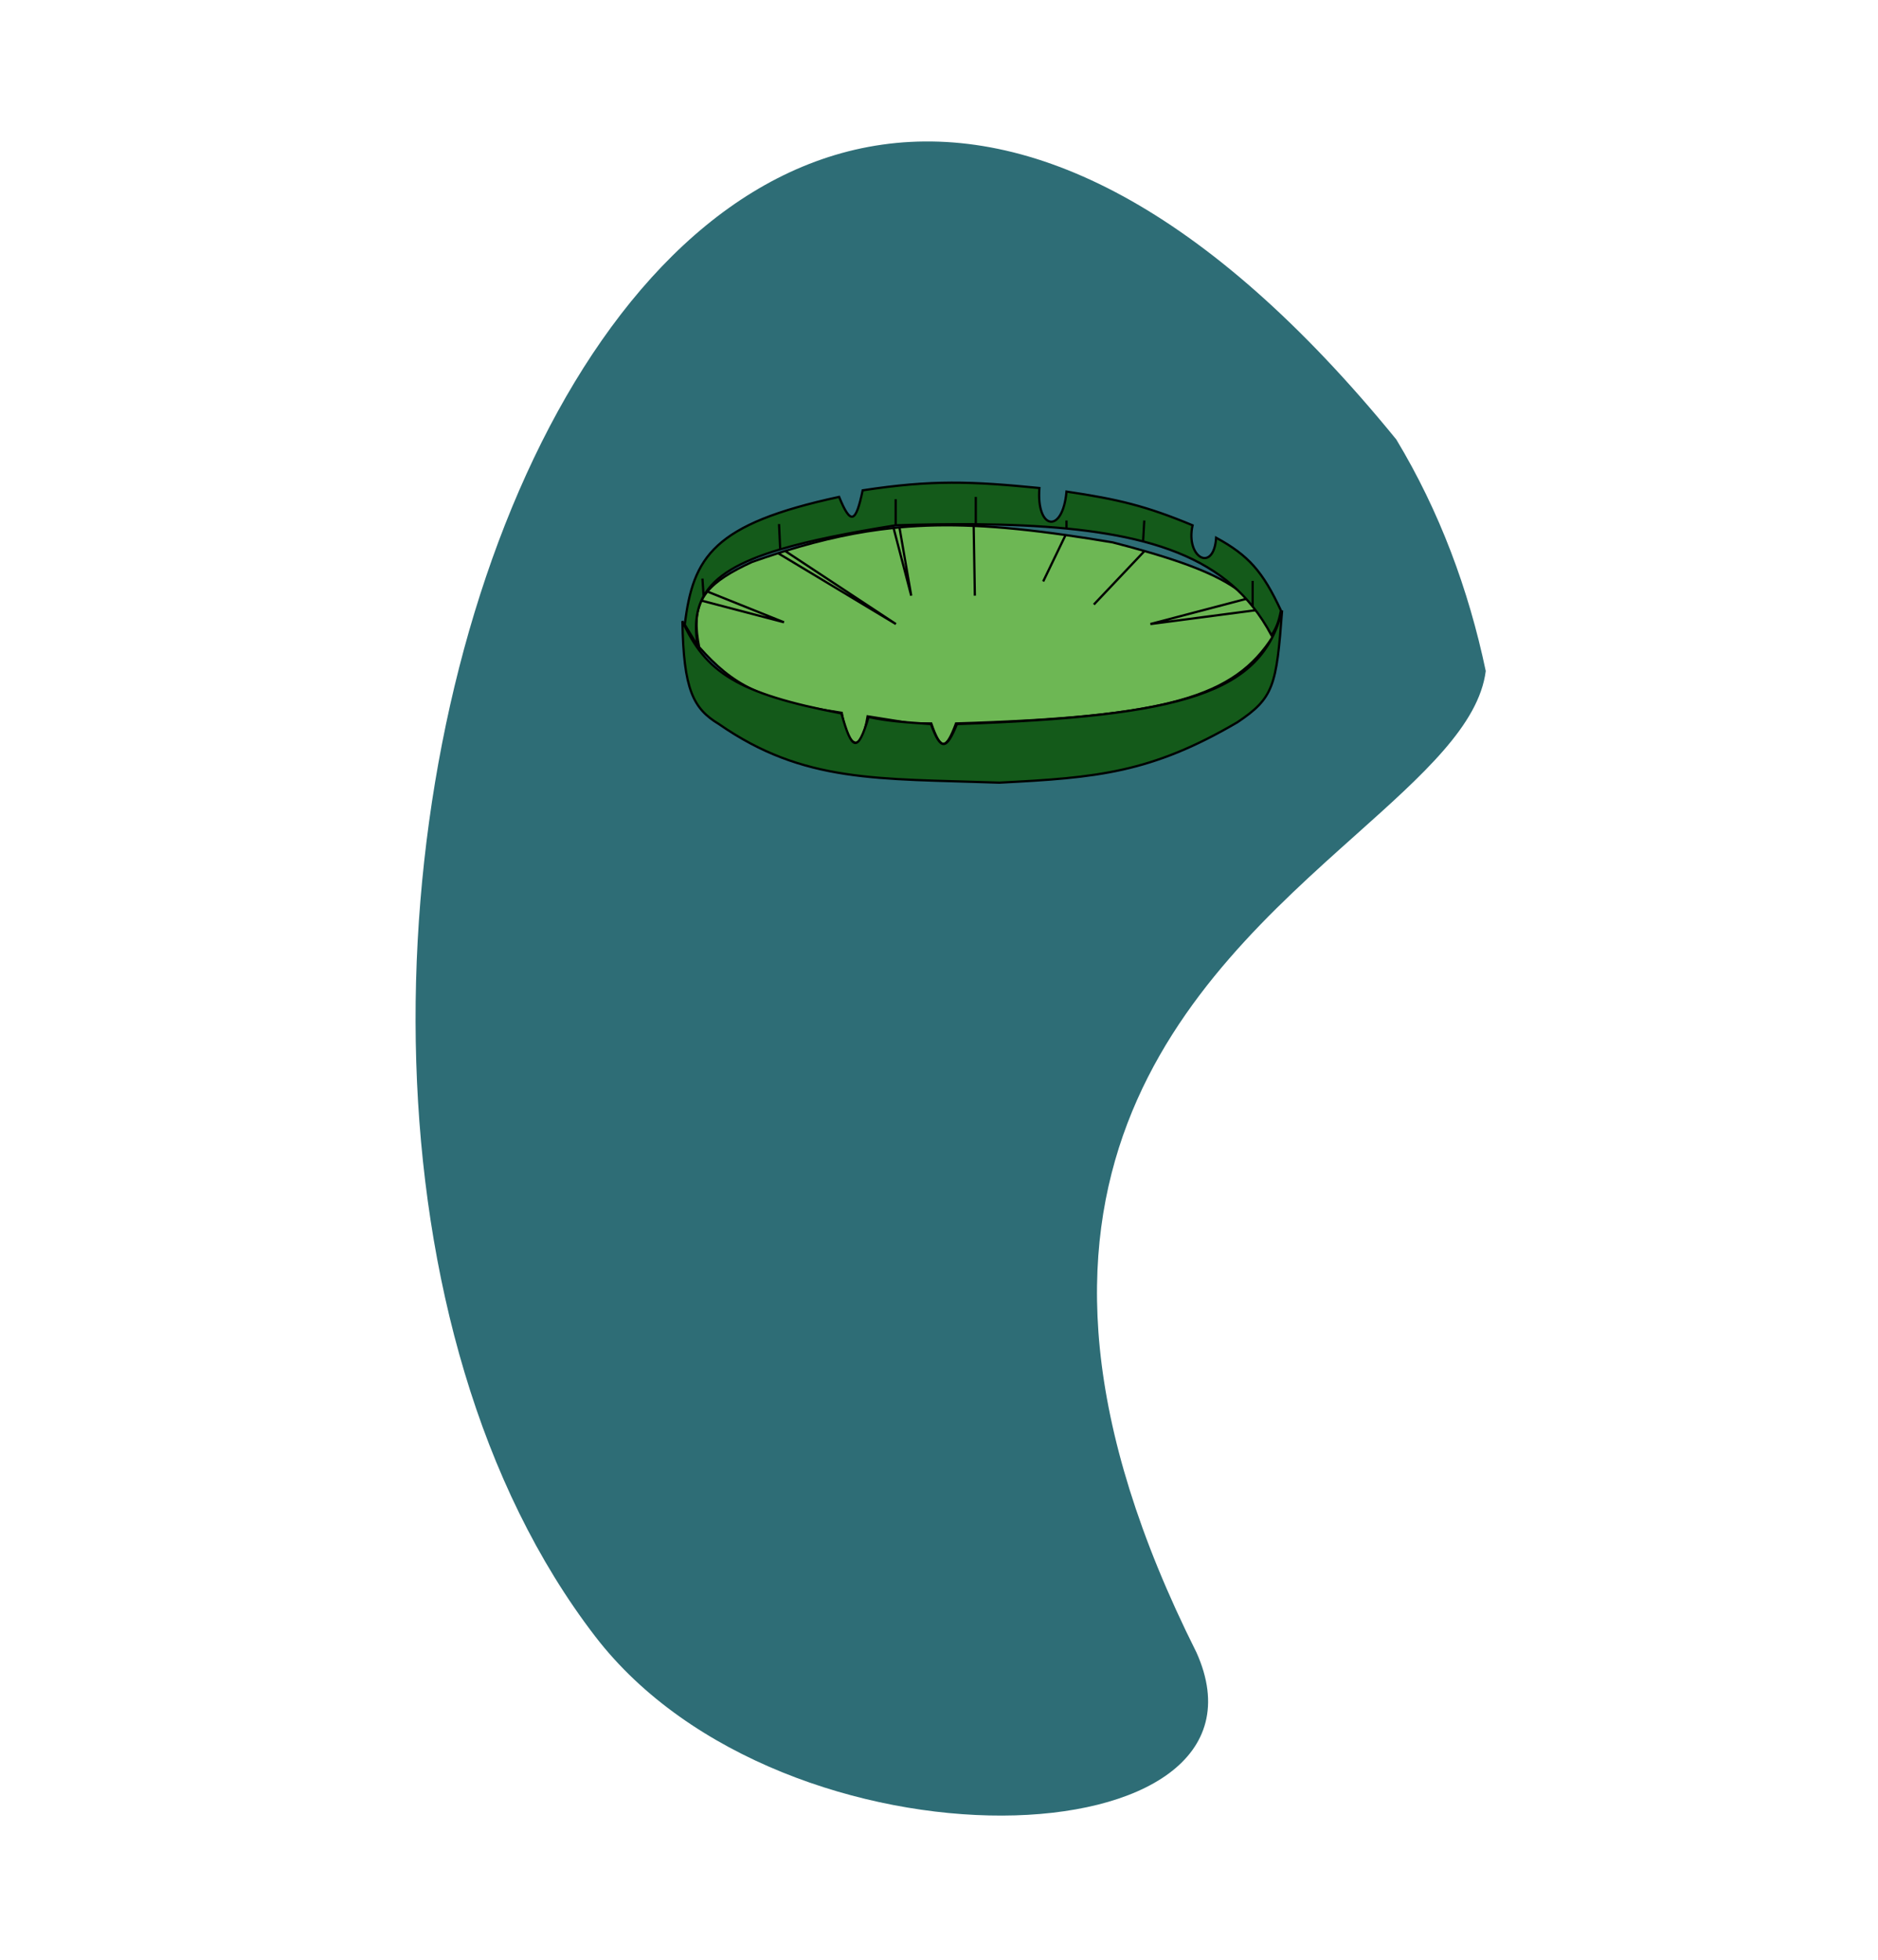<svg width="833" height="869" viewBox="0 0 833 869" fill="none" xmlns="http://www.w3.org/2000/svg">
<path fill-rule="evenodd" clip-rule="evenodd" d="M264.045 725.563C57.483 457.022 279.477 -222.086 619.34 194.849C638.465 226.573 651.404 261.275 659.014 297.5C655.993 321.335 631.234 343.46 601.373 370.142C529.13 434.696 427.03 525.928 530.686 732.606C572.686 826 347.838 834.498 264.045 725.563Z" fill="#2E6D76"/>
<g filter="url(#filter0_d_214_176)">
<path d="M365.348 301.027C329.277 295.65 316.882 288.509 302.114 271.91C300.39 263.185 300.477 256.707 303.16 251.283C303.853 249.882 304.719 248.551 305.773 247.269C309.644 242.56 316.039 238.522 325.631 234.135C329.557 232.753 333.383 231.465 337.128 230.269C338.18 229.934 339.225 229.605 340.264 229.284C357.248 224.032 372.654 220.699 388.342 219.073C389.212 218.982 390.083 218.898 390.955 218.818C401.564 217.848 412.348 217.651 423.879 218.16C436.352 218.711 449.698 220.09 464.641 222.215C471.273 223.158 478.22 224.248 485.545 225.478C490.603 226.783 495.296 228.052 499.655 229.301C523.226 236.056 536.995 242.226 545.643 250.288C547.376 251.903 548.903 253.595 550.263 255.382C552.935 258.896 554.958 262.78 556.617 267.187C539.529 293.87 510.846 302.96 416.04 305.749C411.752 317.293 409.35 318.279 405.065 305.749H396.704L376.845 302.601C373.71 321.489 367.724 314.845 365.348 301.027Z" fill="#6DB754"/>
<path d="M305.773 247.269C309.644 242.56 316.039 238.522 325.631 234.135C329.557 232.753 333.383 231.465 337.128 230.269M305.773 247.269L339.741 260.891L303.16 251.283M305.773 247.269C304.719 248.551 303.853 249.882 303.16 251.283M303.16 251.283C300.477 256.707 300.39 263.185 302.114 271.91C316.882 288.509 329.277 295.65 365.348 301.027C367.724 314.845 373.71 321.489 376.845 302.601L396.704 305.749H405.065C409.35 318.279 411.752 317.293 416.04 305.749C510.846 302.96 539.529 293.87 556.617 267.187C554.957 262.78 552.935 258.896 550.263 255.382M337.128 230.269L389.388 261.678L340.264 229.284M337.128 230.269C338.18 229.934 339.225 229.605 340.264 229.284M340.264 229.284C357.248 224.032 372.654 220.699 388.342 219.073M388.342 219.073L396.181 249.086L390.955 218.818M388.342 219.073C389.212 218.982 390.083 218.898 390.955 218.818M390.955 218.818C401.564 217.848 412.348 217.651 423.879 218.16M423.879 218.16L424.401 249.086M423.879 218.16C436.352 218.711 449.698 220.09 464.641 222.215M464.641 222.215C471.273 223.158 478.22 224.248 485.545 225.478C490.603 226.783 495.296 228.052 499.655 229.301M464.641 222.215L454.712 242.791M499.655 229.301L477.183 253.021M499.655 229.301C523.226 236.056 536.995 242.226 545.643 250.288M545.643 250.288C528.704 254.736 519.207 257.23 502.268 261.678C521.011 259.22 531.519 257.841 550.263 255.382M545.643 250.288C547.376 251.903 548.903 253.595 550.263 255.382" stroke="black"/>
<path d="M365.236 301.308C318.713 292.459 304.936 282.867 294.686 260.384C295.179 290.78 299.468 299.17 310.886 306.029C348.551 332.177 381.052 330.128 435.263 332C478.503 329.821 502.52 327.68 540.827 305.242C557.012 294.419 558.173 289.137 560.686 255.663C551.534 292.334 517.485 302.471 416.45 306.029C411.832 317.471 409.301 318.162 404.953 306.029C393.141 305.173 386.184 304.819 377.255 302.882C372.401 319.33 369.77 317.634 365.236 301.308Z" fill="#145A1A" stroke="black"/>
<path d="M295.73 261.967L301.485 271.411C299.986 262.566 300.704 255.353 304.098 249.3C309.105 240.369 319.938 233.964 338.066 228.569C351.152 224.675 368.039 221.308 389.28 217.897C401.992 217.494 413.815 217.325 424.817 217.421C439.678 217.55 453.038 218.161 465.056 219.33C477.832 220.573 489.091 222.447 499.025 225.041C521.041 230.79 536.548 240.081 547.626 253.899C550.75 257.796 553.521 262.052 555.988 266.69C558.201 263.188 559.164 260.837 560.168 255.672C552.095 238.403 545.835 231.246 531.426 223.406C530.381 239.145 517.753 232.347 520.974 217.897C500.254 209.283 487.868 206.354 465.056 202.944C463.347 222.038 451.584 219.908 453.037 201.37C422.949 198.399 405.421 197.682 374.642 202.398C371.622 216.809 369.38 218.012 364.19 205.305C308.311 217.349 299.414 231.863 295.73 261.967Z" fill="#145A1A"/>
<path d="M389.28 217.897C368.039 221.308 351.152 224.675 338.066 228.569M389.28 217.897V206.333M389.28 217.897C401.992 217.494 413.815 217.325 424.817 217.421M303.575 241.506L304.098 249.3M304.098 249.3C300.704 255.353 299.986 262.566 301.485 271.411L295.73 261.967C299.414 231.863 308.311 217.349 364.19 205.305C369.38 218.012 371.622 216.809 374.642 202.398C405.421 197.682 422.949 198.399 453.037 201.37C451.584 219.908 463.347 222.038 465.056 202.944C487.868 206.354 500.254 209.283 520.974 217.897C517.753 232.347 530.381 239.145 531.426 223.406C545.835 231.246 552.095 238.403 560.168 255.672C559.164 260.837 558.201 263.188 555.988 266.69C553.521 262.052 550.75 257.796 547.626 253.899M304.098 249.3C309.105 240.369 319.938 233.964 338.066 228.569M337.544 217.35L338.066 228.569M424.817 205.305V217.421M424.817 217.421C439.678 217.55 453.038 218.161 465.056 219.33M465.056 215.776V219.33M465.056 219.33C477.832 220.573 489.091 222.447 499.025 225.041M499.548 215.776L499.025 225.041M499.025 225.041C521.041 230.79 536.548 240.081 547.626 253.899M547.626 242.534V253.899" stroke="black"/>
</g>
<defs>
<filter id="filter0_d_214_176" x="294.186" y="198.5" width="278.998" height="153" filterUnits="userSpaceOnUse" color-interpolation-filters="sRGB">
<feFlood flood-opacity="0" result="BackgroundImageFix"/>
<feColorMatrix in="SourceAlpha" type="matrix" values="0 0 0 0 0 0 0 0 0 0 0 0 0 0 0 0 0 0 127 0" result="hardAlpha"/>
<feOffset dx="8" dy="15"/>
<feGaussianBlur stdDeviation="2"/>
<feComposite in2="hardAlpha" operator="out"/>
<feColorMatrix type="matrix" values="0 0 0 0 0 0 0 0 0 0 0 0 0 0 0 0 0 0 0.25 0"/>
<feBlend mode="normal" in2="BackgroundImageFix" result="effect1_dropShadow_214_176"/>
<feBlend mode="normal" in="SourceGraphic" in2="effect1_dropShadow_214_176" result="shape"/>
</filter>
</defs>
</svg>

